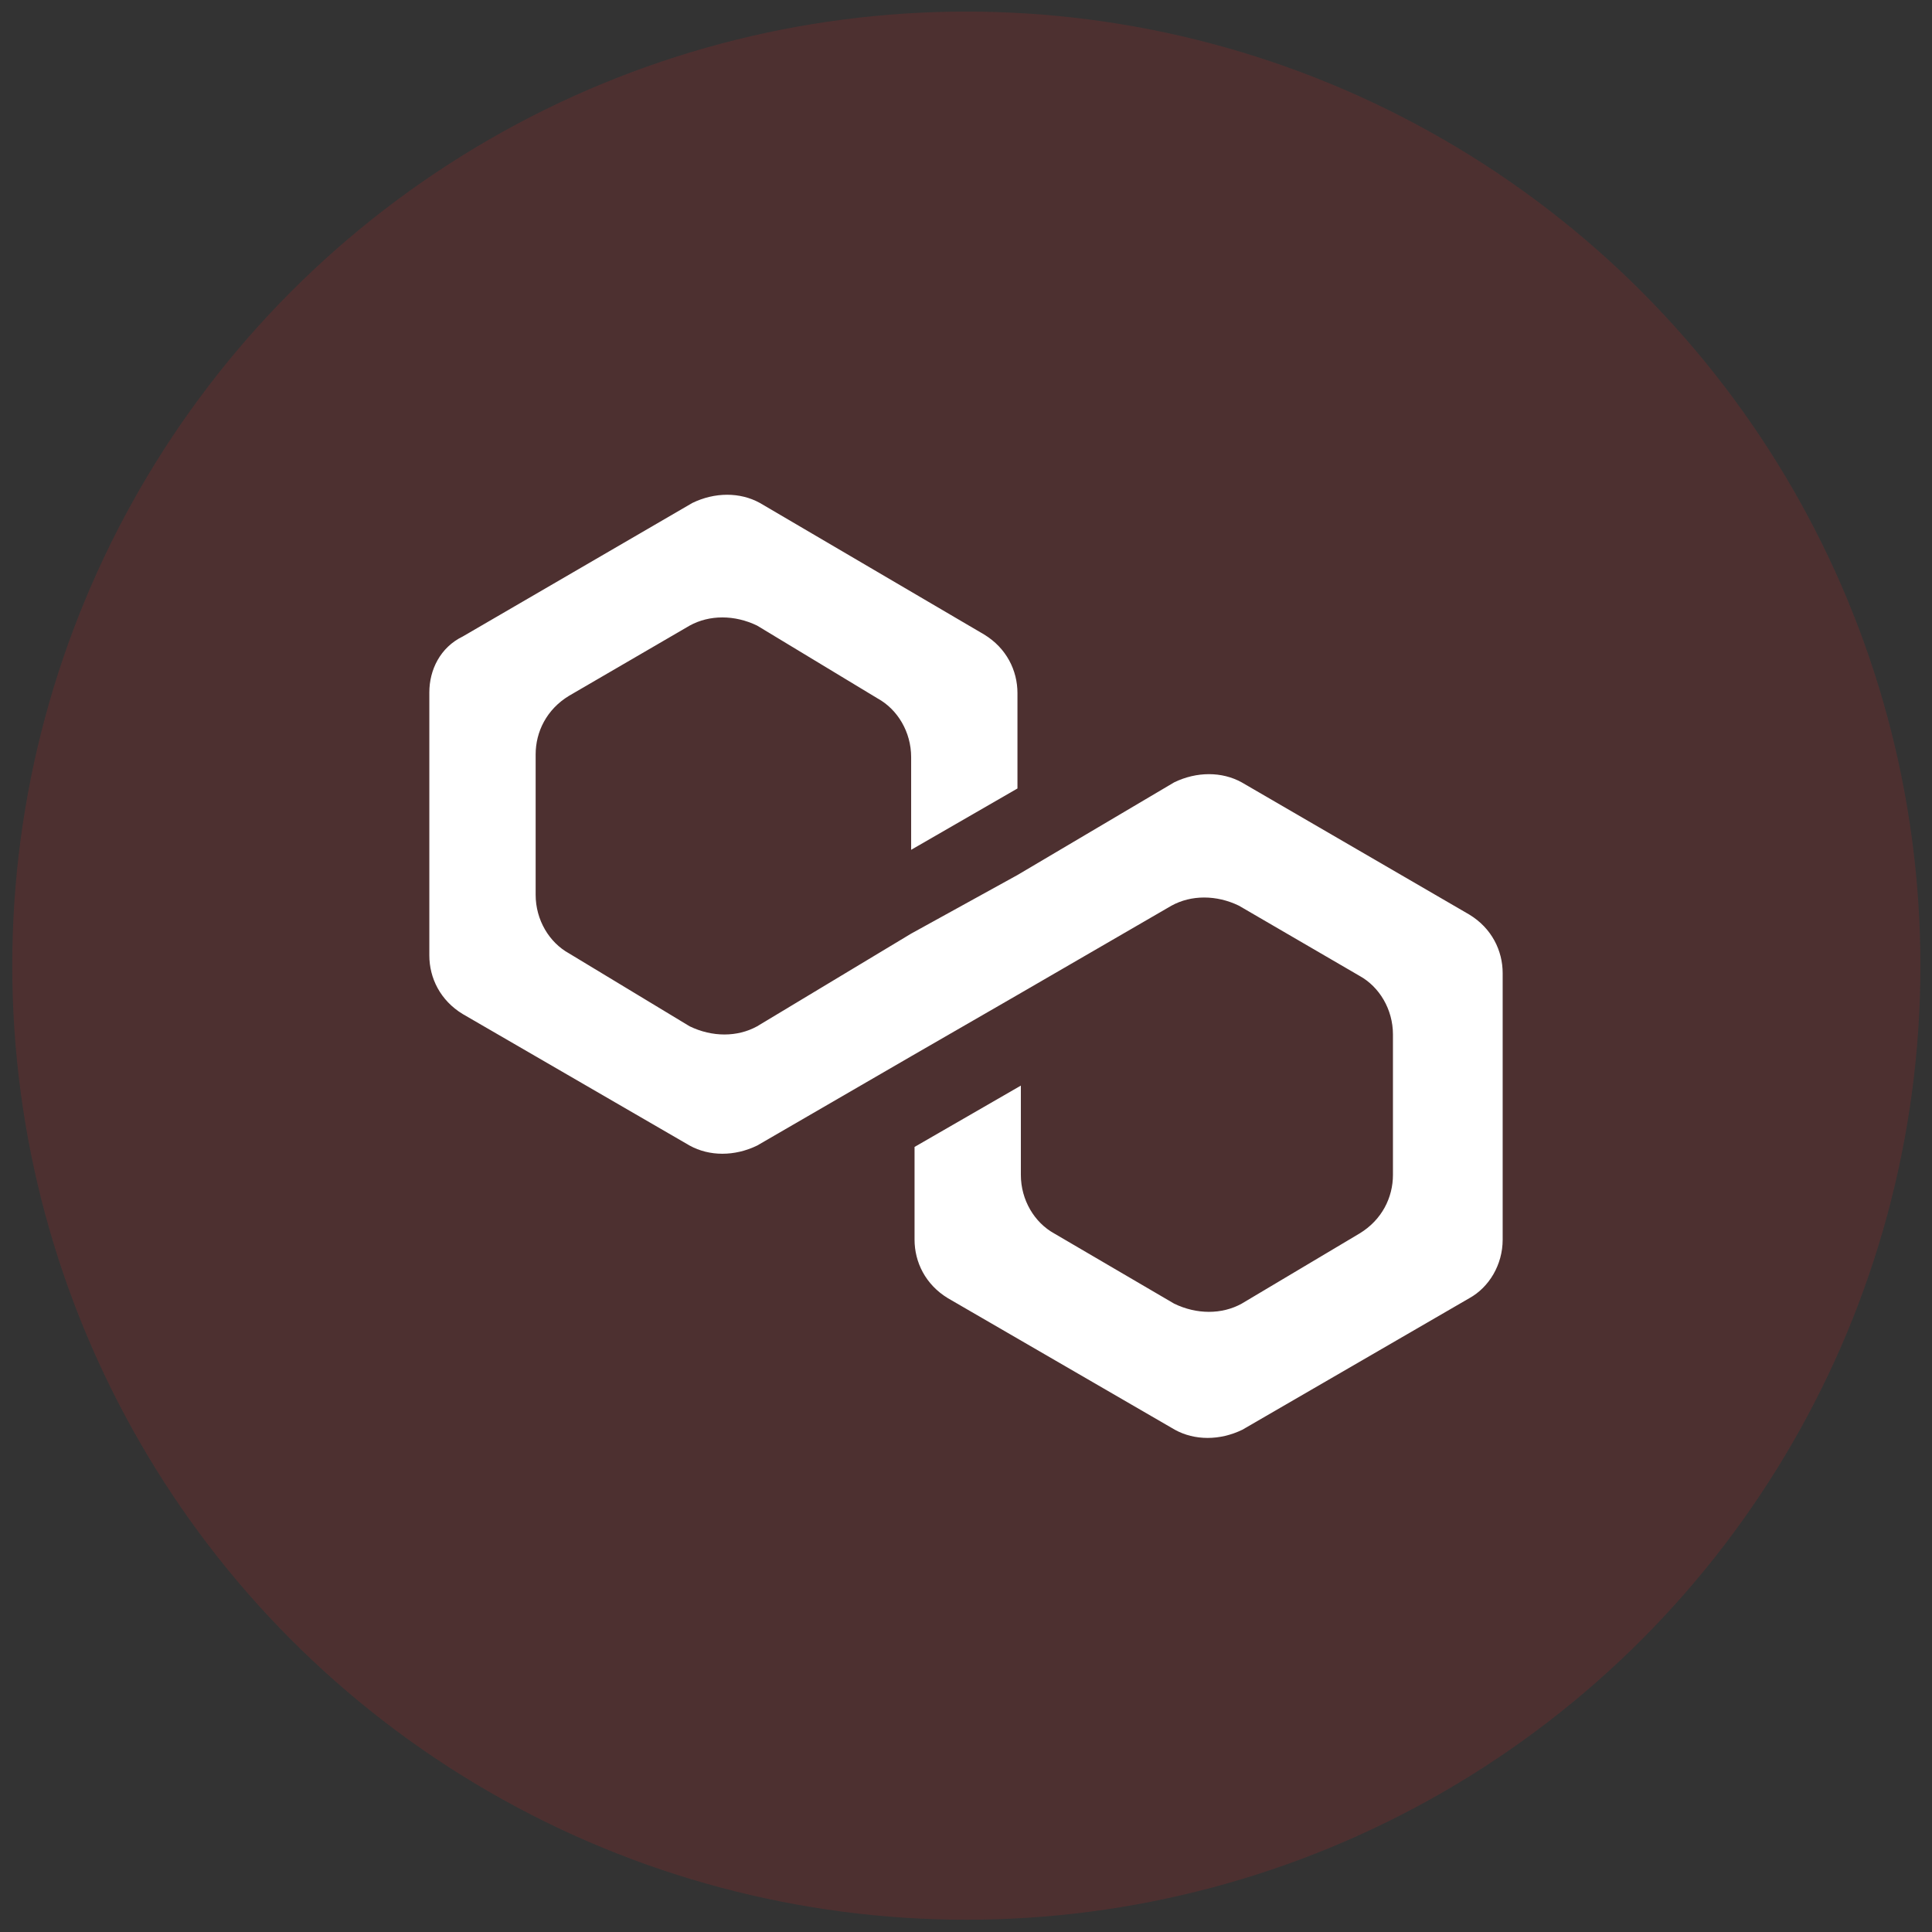 <?xml version="1.0" encoding="utf-8"?>
<!-- Generator: Adobe Illustrator 22.0.1, SVG Export Plug-In . SVG Version: 6.00 Build 0)  -->
<svg version="1.1" id="Layer_1" xmlns="http://www.w3.org/2000/svg" xmlns:xlink="http://www.w3.org/1999/xlink" x="0px" y="0px"
	 viewBox="0 0 283.5 283.5" style="enable-background:new 0 0 283.5 283.5;" xml:space="preserve">
<rect x="0" y="0" width="283.5" height="283.5" fill="#333333" stroke="none"/>
<style type="text/css">
	.st0{opacity:0.15;fill:#E62524;}
	.st1{fill:#FFFFFF;}
</style>
<circle class="st0" cx="141.8" cy="141.7" r="140"/>
<g>
	<path class="st1" d="M182.2,114.8c-2.9-1.6-6.6-1.6-9.9,0l-23,13.6l-15.6,8.6l-22.6,13.6c-2.9,1.6-6.6,1.6-9.9,0l-17.7-10.7
		c-2.9-1.6-4.9-4.9-4.9-8.6v-20.6c0-3.3,1.6-6.6,4.9-8.6l17.7-10.3c2.9-1.6,6.6-1.6,9.9,0l17.7,10.7c2.9,1.6,4.9,4.9,4.9,8.6v13.6
		l15.6-9v-14c0-3.3-1.6-6.6-4.9-8.6l-32.9-19.3c-2.9-1.6-6.6-1.6-9.9,0L67.9,93.4c-3.3,1.6-4.9,4.9-4.9,8.2v38.6
		c0,3.3,1.6,6.6,4.9,8.6l33.3,19.3c2.9,1.6,6.6,1.6,9.9,0l22.6-13.1l15.6-9l22.6-13.1c2.9-1.6,6.6-1.6,9.9,0l17.7,10.3
		c2.9,1.6,4.9,4.9,4.9,8.6v20.6c0,3.3-1.6,6.6-4.9,8.6l-17.3,10.3c-2.9,1.6-6.6,1.6-9.9,0L154.7,181c-2.9-1.6-4.9-4.9-4.9-8.6v-13.1
		l-15.6,9v13.6c0,3.3,1.6,6.6,4.9,8.6l33.3,19.3c2.9,1.6,6.6,1.6,9.9,0l33.3-19.3c2.9-1.6,4.9-4.9,4.9-8.6v-39.1
		c0-3.3-1.6-6.6-4.9-8.6L182.2,114.8z"/>
</g>
</svg>
